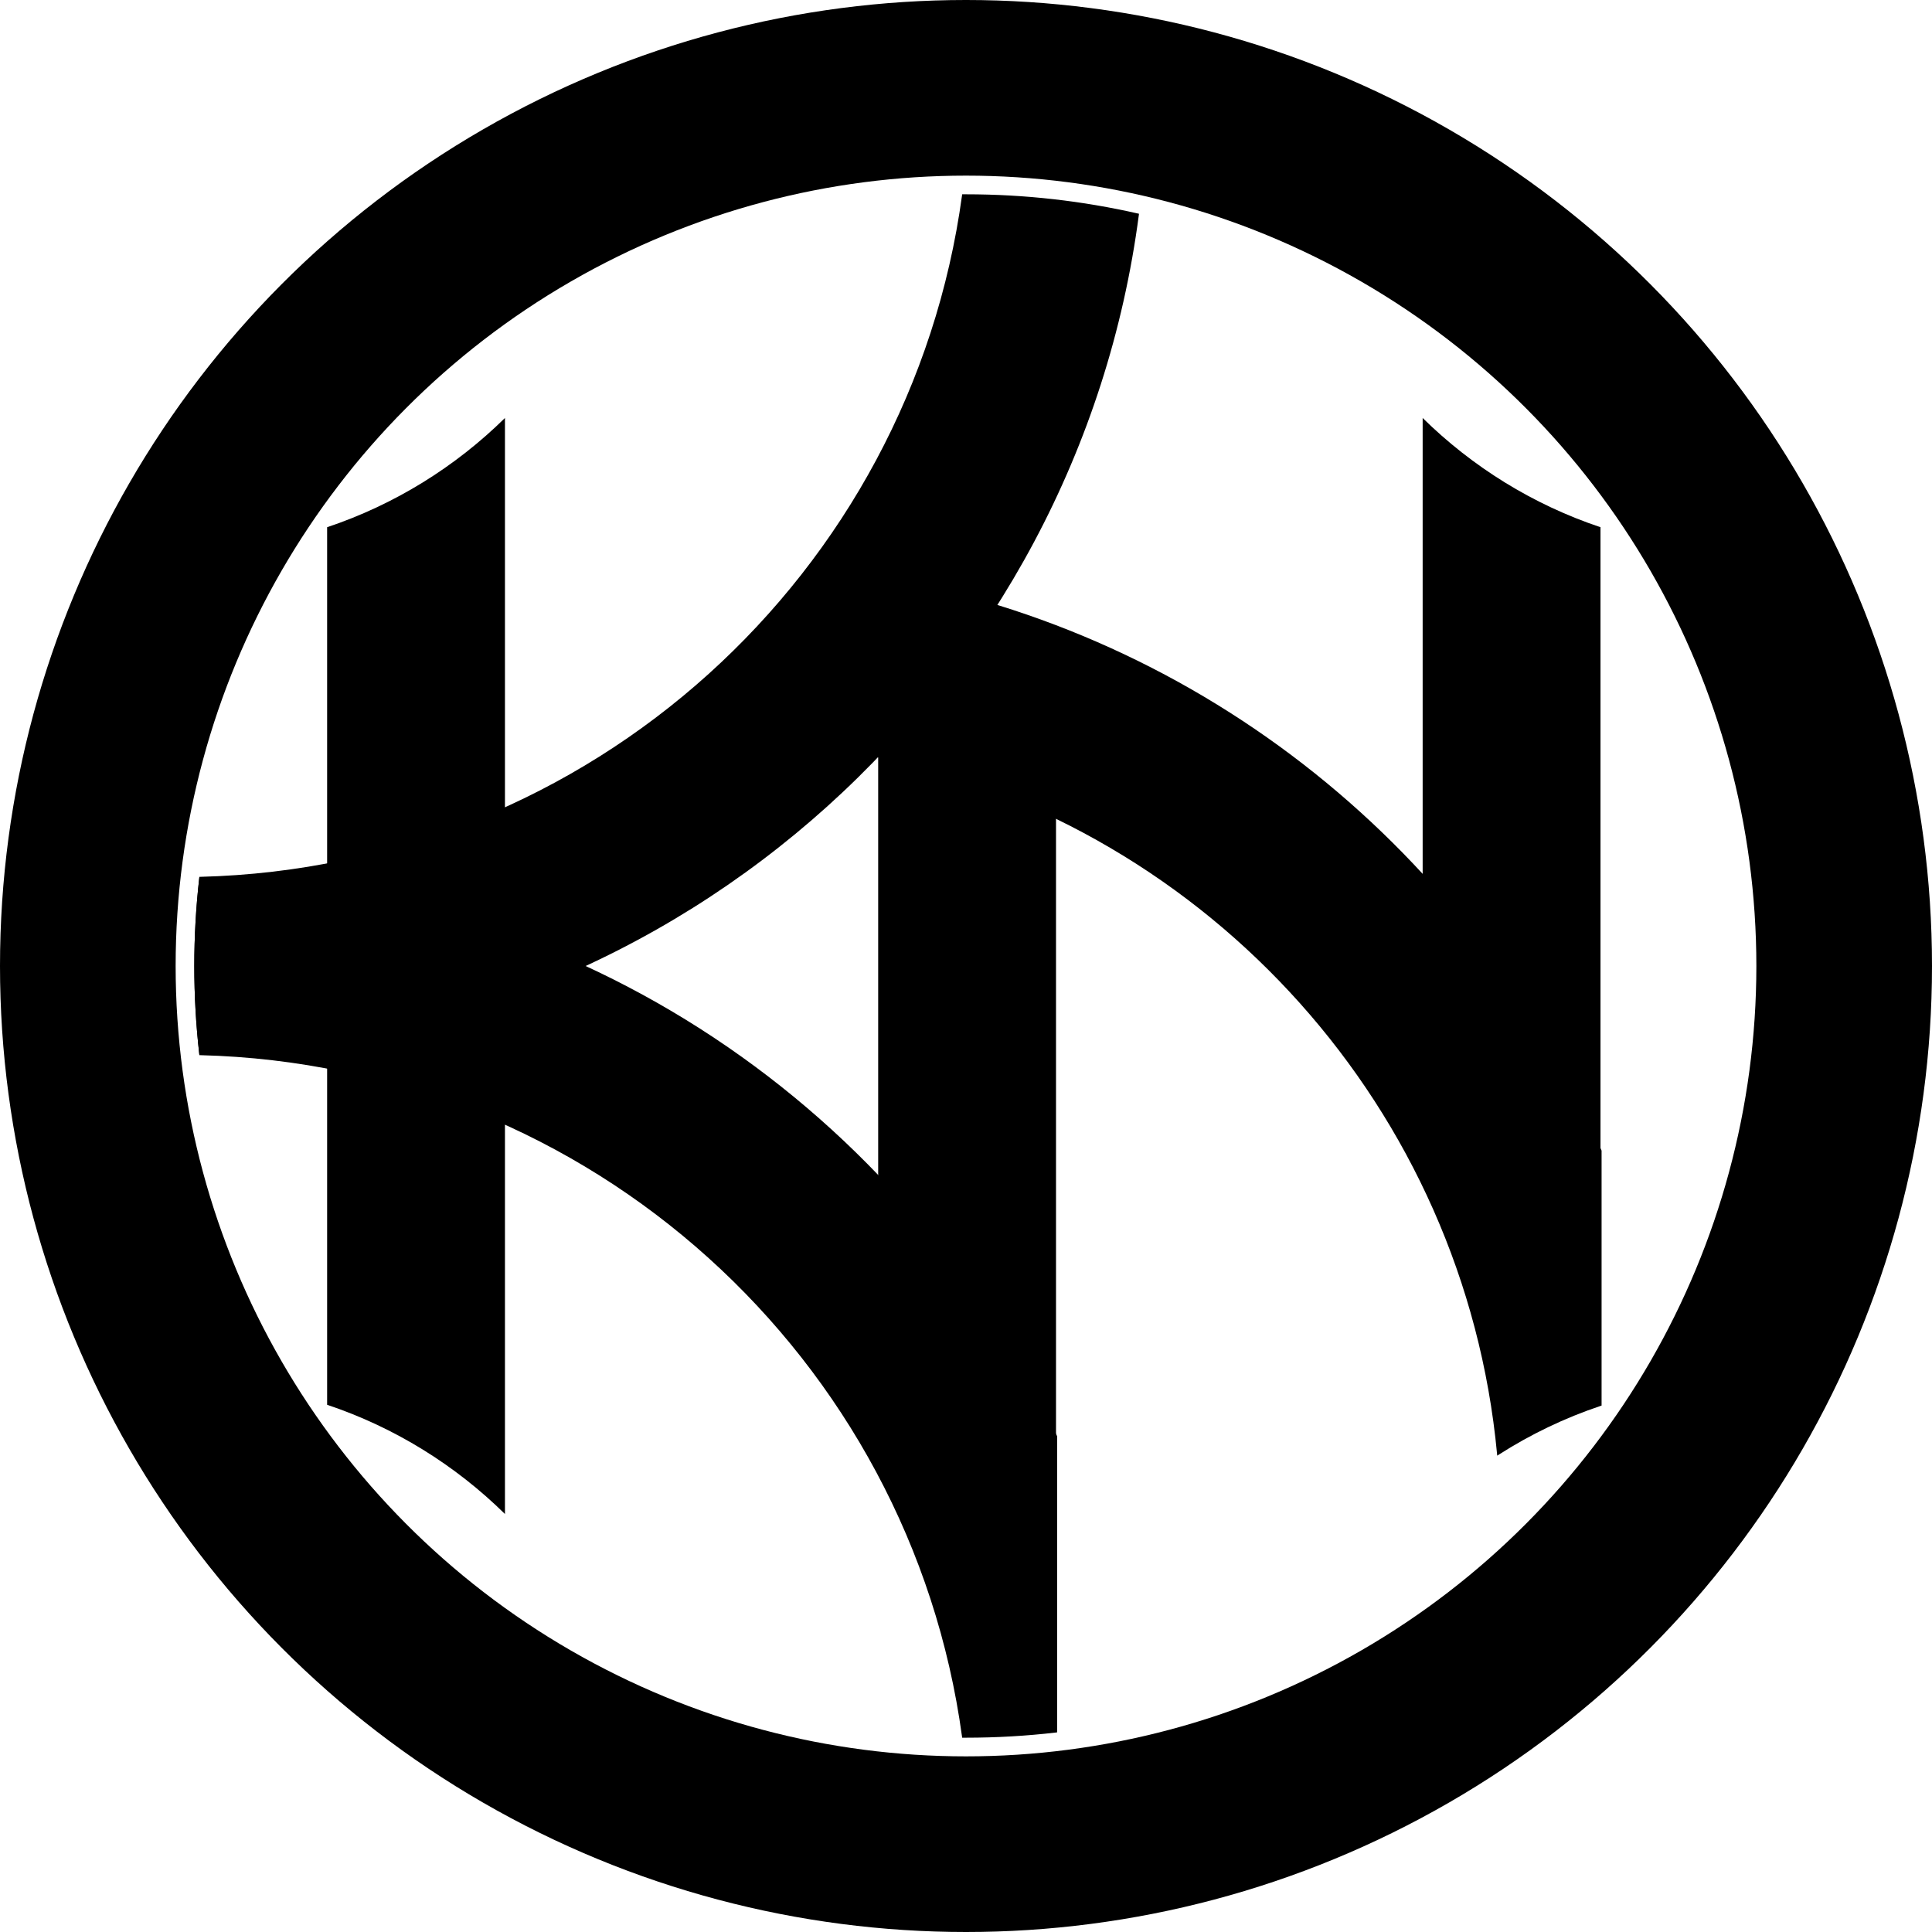 <svg width="880" height="880" viewBox="0 0 880 880" fill="none" xmlns="http://www.w3.org/2000/svg">
<circle cx="440" cy="440" r="400" stroke="black" stroke-width="80"/>
<path fill-rule="evenodd" clip-rule="evenodd" d="M729 240.14V528H648V190.39C670.615 212.647 698.227 229.843 729 240.14Z" fill="black"/>
<rect x="400" y="293" width="81" height="363" fill="black"/>
<path fill-rule="evenodd" clip-rule="evenodd" d="M149 240.14V639.86C179.773 650.157 207.385 667.353 230 689.61V190.39C207.385 212.648 179.773 229.843 149 240.14Z" fill="black"/>
<path fill-rule="evenodd" clip-rule="evenodd" d="M91.243 400.095C263.945 403.654 412.198 506.717 481 654.281V788.631C467.551 790.196 453.869 791 440 791C439.564 791 439.128 790.999 438.693 790.998C415.195 618.342 269.286 484.615 91.267 480.117C89.77 466.952 89 453.566 89 440C89 426.507 89.761 413.192 91.243 400.095Z" fill="black"/>
<path d="M481 654.281H481.5V654.17L481.453 654.07L481 654.281ZM91.243 400.095L91.254 399.595L90.798 399.586L90.747 400.039L91.243 400.095ZM481 788.631L481.058 789.128L481.5 789.076V788.631H481ZM438.693 790.998L438.197 791.065L438.256 791.496L438.691 791.498L438.693 790.998ZM91.267 480.117L90.771 480.174L90.82 480.606L91.255 480.617L91.267 480.117ZM481.453 654.07C412.573 506.339 264.152 403.158 91.254 399.595L91.233 400.595C263.737 404.15 411.822 507.095 480.547 654.492L481.453 654.07ZM481.5 788.631V654.281H480.5V788.631H481.5ZM480.942 788.134C467.512 789.697 453.85 790.5 440 790.5V791.5C453.889 791.5 467.589 790.695 481.058 789.128L480.942 788.134ZM440 790.5C439.565 790.5 439.13 790.499 438.695 790.498L438.691 791.498C439.127 791.499 439.564 791.5 440 791.5V790.5ZM91.255 480.617C269.026 485.109 414.732 618.65 438.197 791.065L439.188 790.93C415.658 618.035 269.547 484.122 91.28 479.617L91.255 480.617ZM91.764 480.06C90.269 466.914 89.5 453.547 89.5 440H88.5C88.5 453.585 89.271 466.99 90.771 480.174L91.764 480.06ZM89.5 440C89.5 426.526 90.26 413.23 91.74 400.151L90.747 400.039C89.262 413.154 88.5 426.488 88.5 440H89.5Z" fill="black"/>
<path fill-rule="evenodd" clip-rule="evenodd" d="M400 263C548.552 288.865 671.521 389.234 729 524.197V639.86C712.454 645.396 696.821 652.927 682.388 662.168C667.524 504.875 551.456 377.046 400 344.498V263Z" fill="black"/>
<path d="M729 524.197H729.5V524.095L729.46 524.001L729 524.197ZM400 263L400.086 262.507L399.5 262.405V263H400ZM729 639.86L729.159 640.334L729.5 640.22V639.86H729ZM682.388 662.168L681.89 662.215L681.967 663.031L682.658 662.589L682.388 662.168ZM400 344.498H399.5V344.902L399.895 344.986L400 344.498ZM729.46 524.001C671.916 388.885 548.808 288.403 400.086 262.507L399.914 263.493C548.296 289.328 671.127 389.583 728.54 524.393L729.46 524.001ZM729.5 639.86V524.197H728.5V639.86H729.5ZM728.841 639.385C712.255 644.935 696.586 652.485 682.118 661.747L682.658 662.589C697.057 653.37 712.652 645.857 729.159 640.334L728.841 639.385ZM399.895 344.986C551.14 377.489 667.047 505.142 681.89 662.215L682.886 662.121C668.001 504.608 551.772 376.602 400.105 344.009L399.895 344.986ZM399.5 263V344.498H400.5V263H399.5Z" fill="black"/>
<path fill-rule="evenodd" clip-rule="evenodd" d="M518.244 97.753C490.353 310.484 310.501 475.386 91.243 479.905C89.761 466.808 89 453.493 89 440C89 426.434 89.77 413.048 91.267 399.883C269.286 395.385 415.195 261.657 438.693 89.002C439.128 89.001 439.564 89 440 89C466.895 89 493.083 92.025 518.244 97.753Z" fill="black"/>
<path d="M518.244 97.753L518.739 97.818L518.798 97.367L518.355 97.266L518.244 97.753ZM91.243 479.905L90.747 479.961L90.798 480.414L91.254 480.405L91.243 479.905ZM91.267 399.883L91.255 399.383L90.82 399.394L90.771 399.826L91.267 399.883ZM438.693 89.002L438.691 88.502L438.256 88.504L438.197 88.935L438.693 89.002ZM517.748 97.688C489.889 310.176 310.241 474.891 91.233 479.405L91.254 480.405C310.761 475.881 490.817 310.791 518.739 97.818L517.748 97.688ZM91.74 479.849C90.26 466.771 89.5 453.474 89.5 440H88.5C88.5 453.512 89.262 466.846 90.747 479.961L91.74 479.849ZM89.5 440C89.5 426.453 90.269 413.086 91.764 399.939L90.771 399.826C89.271 413.01 88.5 426.415 88.5 440H89.5ZM91.28 400.383C269.547 395.878 415.657 261.965 439.188 89.07L438.197 88.935C414.732 261.35 269.026 394.891 91.255 399.383L91.28 400.383ZM438.695 89.502C439.129 89.501 439.565 89.5 440 89.5V88.5C439.563 88.5 439.127 88.501 438.691 88.502L438.695 89.502ZM440 89.5C466.857 89.5 493.008 92.521 518.133 98.24L518.355 97.266C493.158 91.529 466.932 88.5 440 88.5V89.5Z" fill="black"/>
</svg>
